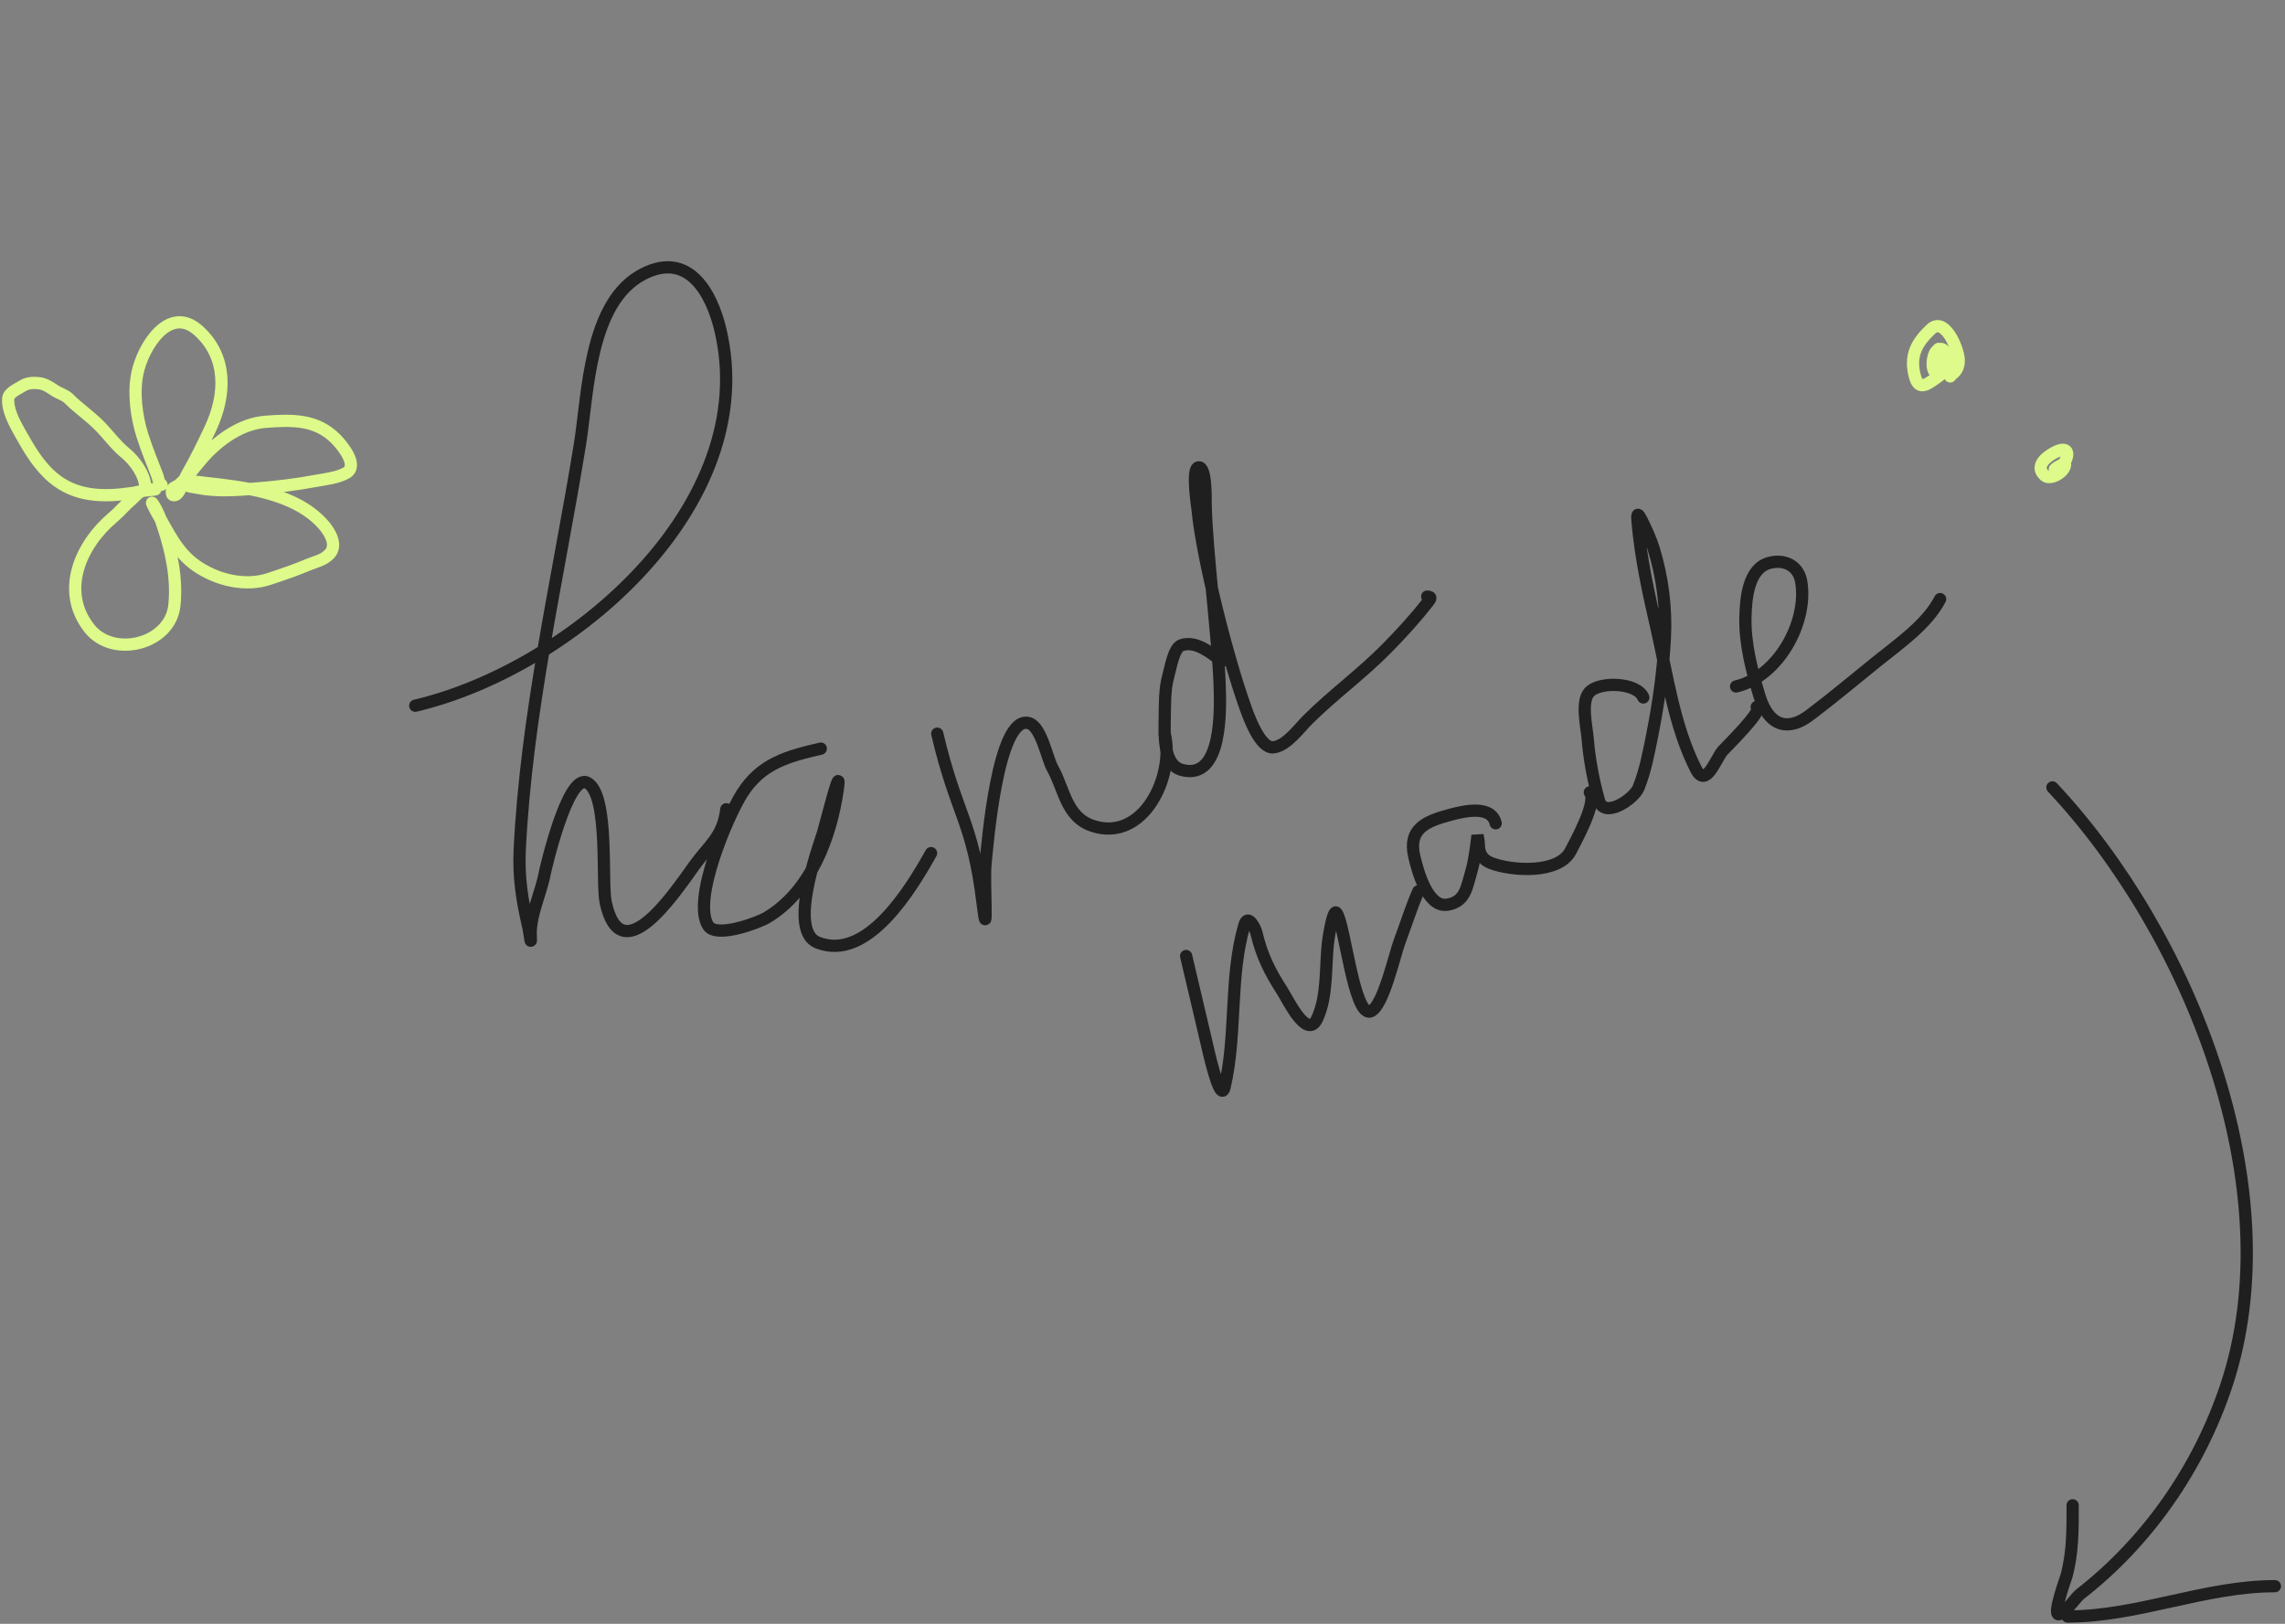 <svg width="560" height="398" viewBox="0 0 560 398" fill="none" xmlns="http://www.w3.org/2000/svg">
<rect x="0" y="0" width="560" height="398" fill="#808080" stroke="none"/>
<path d="M101.772 172.969C139.921 163.993 186.684 123.901 176.578 80.951C174.414 71.752 168.757 61.5 157.703 67.127C144.294 73.952 144.149 96.473 142.116 108.984C136.761 141.941 129.004 174.885 127.37 208.306C127.042 215.007 127.985 220.867 129.494 227.279C129.755 228.39 130.236 232.641 130.07 229.408C129.818 224.491 132.58 218.916 133.49 214.112C133.682 213.1 139.148 189.275 143.957 191.875C149.342 194.786 147.397 216.363 148.433 221.163C152.158 238.422 164.945 219.437 170.047 212.303C173.788 207.074 177.203 205.12 178.002 198.362" stroke="#1F1F1F" stroke-width="3" stroke-linecap="round"/>
<path d="M201.155 183.487C193.062 185.391 186.516 187.048 181.765 194.659C178.344 200.139 169.487 220.701 173.592 226.936C175.596 229.979 185.748 226.209 187.931 224.911C198.733 218.49 203.647 205.075 205.295 193.575C206.45 185.52 202.162 202.697 201.68 204.206C200.356 208.353 193.13 228.138 200.378 231.021C212.537 235.858 223.349 217.732 228.179 209.106" stroke="#1F1F1F" stroke-width="3" stroke-linecap="round"/>
<path d="M229.7 179.828C234.447 200.004 238.355 201.048 240.843 221.609C242.177 232.636 241.112 215.93 241.512 211.942C241.922 207.854 244.462 174.863 252.223 177.27C255.218 178.198 256.612 185.88 257.92 188.222C260.866 193.497 261.288 200.294 267.804 202.435C280.212 206.512 287.885 190.266 285.473 180.013" stroke="#1F1F1F" stroke-width="3" stroke-linecap="round"/>
<path d="M299.469 162.04C296.762 160.067 293.183 156.962 289.585 158.122C287.628 158.754 286.86 163.831 286.355 165.579C285.397 168.892 285.51 172.739 285.447 176.164C285.38 179.753 285.006 187.425 289.552 188.692C299.732 191.529 299.087 173.603 298.911 168.012C298.558 156.841 295.662 134.628 295.472 123.457C295.461 122.798 295.691 114.091 293.682 114.564C291.979 114.965 293.391 123.866 293.491 124.88C294.713 137.33 300.983 161.567 305.197 173.33C305.994 175.556 308.804 183.494 312.044 183.174C315.303 182.851 318.336 178.567 320.477 176.431C326.625 170.302 333.678 165.205 339.788 158.999C343.219 155.514 346.569 151.879 349.594 148.031C350.333 147.091 351.214 146.247 349.774 146.227" stroke="#1F1F1F" stroke-width="3" stroke-linecap="round"/>
<path d="M290.693 234.323C292.307 241.182 293.92 248.041 295.534 254.9C295.925 256.563 299.038 270.999 300.112 266.468C303.143 253.679 301.252 239.293 304.985 226.7C305.836 223.832 307.658 227.541 307.897 228.557C309.24 234.263 311.156 238.081 314.318 242.99C315.646 245.053 320.318 254.97 322.777 249.728C325.538 243.844 324.683 236.402 325.584 230.1C325.685 229.396 326.714 222.763 327.523 223.734C329.562 226.179 331.796 249.524 335.951 247.865C339.009 246.644 341.831 233.868 343.041 230.666C344.576 226.602 345.857 222.429 347.594 218.462" stroke="#1F1F1F" stroke-width="3" stroke-linecap="round"/>
<path d="M366.552 201.791C365.472 197.199 358.686 198.84 355.485 199.692C349.434 201.303 345.016 203.172 346.615 209.967C347.434 213.45 349.841 222.512 354.696 221.743C359.209 221.029 359.45 217.392 360.668 213.32C361.498 210.545 362.104 204.747 362.104 204.747C362.104 204.747 362.438 206.264 362.428 207.034C362.4 209.133 363.343 210.736 365.365 211.523C370.398 213.481 382.024 214.308 384.952 208.538C386.081 206.314 391.549 196.519 389.631 194.213" stroke="#1F1F1F" stroke-width="3" stroke-linecap="round"/>
<path d="M425.475 168.252C435.695 165.848 443.099 152.715 441.447 142.62C440.802 138.679 437.386 136.991 433.667 137.957C428.421 139.321 427.889 146.764 427.766 151.197C427.588 157.619 429.332 164.388 431.174 170.504C432.227 173.999 434.429 178.015 438.683 177.5C440.673 177.259 442.337 176.198 443.898 175.012C449.312 170.903 454.56 166.525 459.84 162.247C465.213 157.894 472.231 153.115 475.477 146.843" stroke="#1F1F1F" stroke-width="3" stroke-linecap="round"/>
<path d="M402.733 170.953C401.258 167.25 391.888 166.909 389.446 169.734C387.41 172.09 388.889 178.331 389.105 181.058C389.511 186.152 390.49 191.251 391.861 196.177C393.161 200.845 400.459 195.787 401.542 193.138C403.224 189.021 404.096 184.35 404.954 180.017C406.486 172.278 407.595 164.383 408.013 156.496C408.407 149.052 407.475 141.606 405.28 134.473C404.549 132.098 403.397 129.61 402.276 127.385C401.543 125.929 401.14 125.588 401.297 127.481C402.054 136.568 403.979 145.283 406.022 154.187C408.597 165.408 410.338 178.197 415.673 188.581C418.087 193.281 420.437 186.092 422.191 184.024C422.782 183.327 432.571 173.773 430.527 173.283" stroke="#1F1F1F" stroke-width="3" stroke-linecap="round"/>
<path d="M39.575 118.818C38.999 118.674 38.72 116.998 38.572 116.612C37.301 113.311 35.94 110.043 34.88 106.665C33.431 102.046 32.672 96.298 33.676 91.463C35.037 84.902 41.487 74.555 48.684 81.074C55.845 87.561 55.361 96.897 51.573 105.02C49.779 108.867 47.839 112.816 45.714 116.492C45.263 117.273 44.034 121.026 42.986 121.325C42.176 121.556 42.103 121.091 42.103 120.443C42.103 119.439 43.281 119.36 43.929 118.778C46.207 116.729 47.885 114.198 49.928 111.939C53.82 107.635 59.226 103.813 65.136 103.376C71.676 102.891 77.488 102.766 82.271 107.547C83.776 109.051 88.036 114.141 84.839 115.93C82.627 117.169 79.576 117.454 77.115 117.916C72.552 118.771 67.876 119.32 63.25 119.7C58.135 120.122 53.242 120.543 48.222 119.54C47.752 119.446 45.541 119.206 45.373 118.618C45.078 117.584 49.473 118.259 49.807 118.297C59.562 119.397 72.205 120.656 79.221 128.565C80.79 130.333 82.824 133.586 80.746 135.785C79.268 137.349 77.52 137.587 75.61 138.392C72.444 139.727 69.221 140.815 65.959 141.902C60.047 143.871 53.096 142.149 48.082 138.653C43.298 135.317 41.261 130.45 38.411 125.597C38.204 125.244 36.67 122.319 37.488 123.511C38.589 125.116 39.322 127.086 39.936 128.926C41.999 135.113 43.422 141.769 42.745 148.339C41.753 157.955 27.708 161.421 21.878 153.975C14.753 144.874 19.641 133.565 27.737 126.76C29.339 125.413 30.669 123.775 32.271 122.428C33.198 121.649 34.013 120.352 35.321 120.262C36.21 120.201 38.861 119.901 37.97 119.901C36.216 119.901 34.28 120.563 32.532 120.824C25.51 121.869 18.532 121.858 12.849 116.953C9.287 113.877 7.042 109.905 4.764 105.842C3.488 103.568 1.73 100.3 2.035 97.559C2.183 96.231 4.458 95.27 5.426 94.651C6.699 93.837 8.111 93.764 9.599 93.93C11.027 94.088 12.258 94.946 13.411 95.714C14.451 96.407 15.931 96.789 16.822 97.68C19.266 100.123 22.054 101.97 24.487 104.458C26.582 106.602 28.422 109.156 30.747 111.057C33.058 112.947 35.602 116.458 35.602 119.54" stroke="#DDFA8A" stroke-width="3" stroke-linecap="round"/>
<path d="M505.147 114.422C507.279 112.015 507.435 108.829 503.487 110.922C501.263 112.101 498.648 114.375 501.119 116.565C502.503 117.79 506.003 115.698 506.105 113.907C506.152 113.064 501.312 116.191 504.863 114.742" stroke="#DDFA8A" stroke-width="3" stroke-linecap="round"/>
<path d="M477.95 92.258C477.498 91.801 478.001 92.042 478.46 91.701C479.649 90.82 480.128 89.544 480.029 88.079C479.835 85.201 476.542 77.531 473.211 80.7C469.954 83.798 468.134 86.757 469.093 91.407C469.753 94.611 470.807 95.204 473.379 93.434C474.439 92.704 478.446 90.138 477.758 88.413C477.128 86.834 476.208 84.426 474.569 86.046C473.38 87.221 472.979 92.458 475.659 91.445C477.37 90.798 476.052 85.521 475.106 85.516" stroke="#DDFA8A" stroke-width="3" stroke-linecap="round"/>
<path d="M503 193C536.477 228.637 561.788 291.1 545.612 339.629C538.871 359.849 526.33 377.863 509.815 390.708C508.63 391.629 506.02 395.664 504.514 395.664C503.053 395.664 506.329 386.718 506.442 386.302C508.023 380.451 507.956 374.956 507.956 368.954" stroke="#1F1F1F" stroke-width="3" stroke-linecap="round"/>
<path d="M506.717 396.214C523.914 396.214 540.343 388.78 557.521 388.78" stroke="#1F1F1F" stroke-width="3" stroke-linecap="round"/>
</svg>
